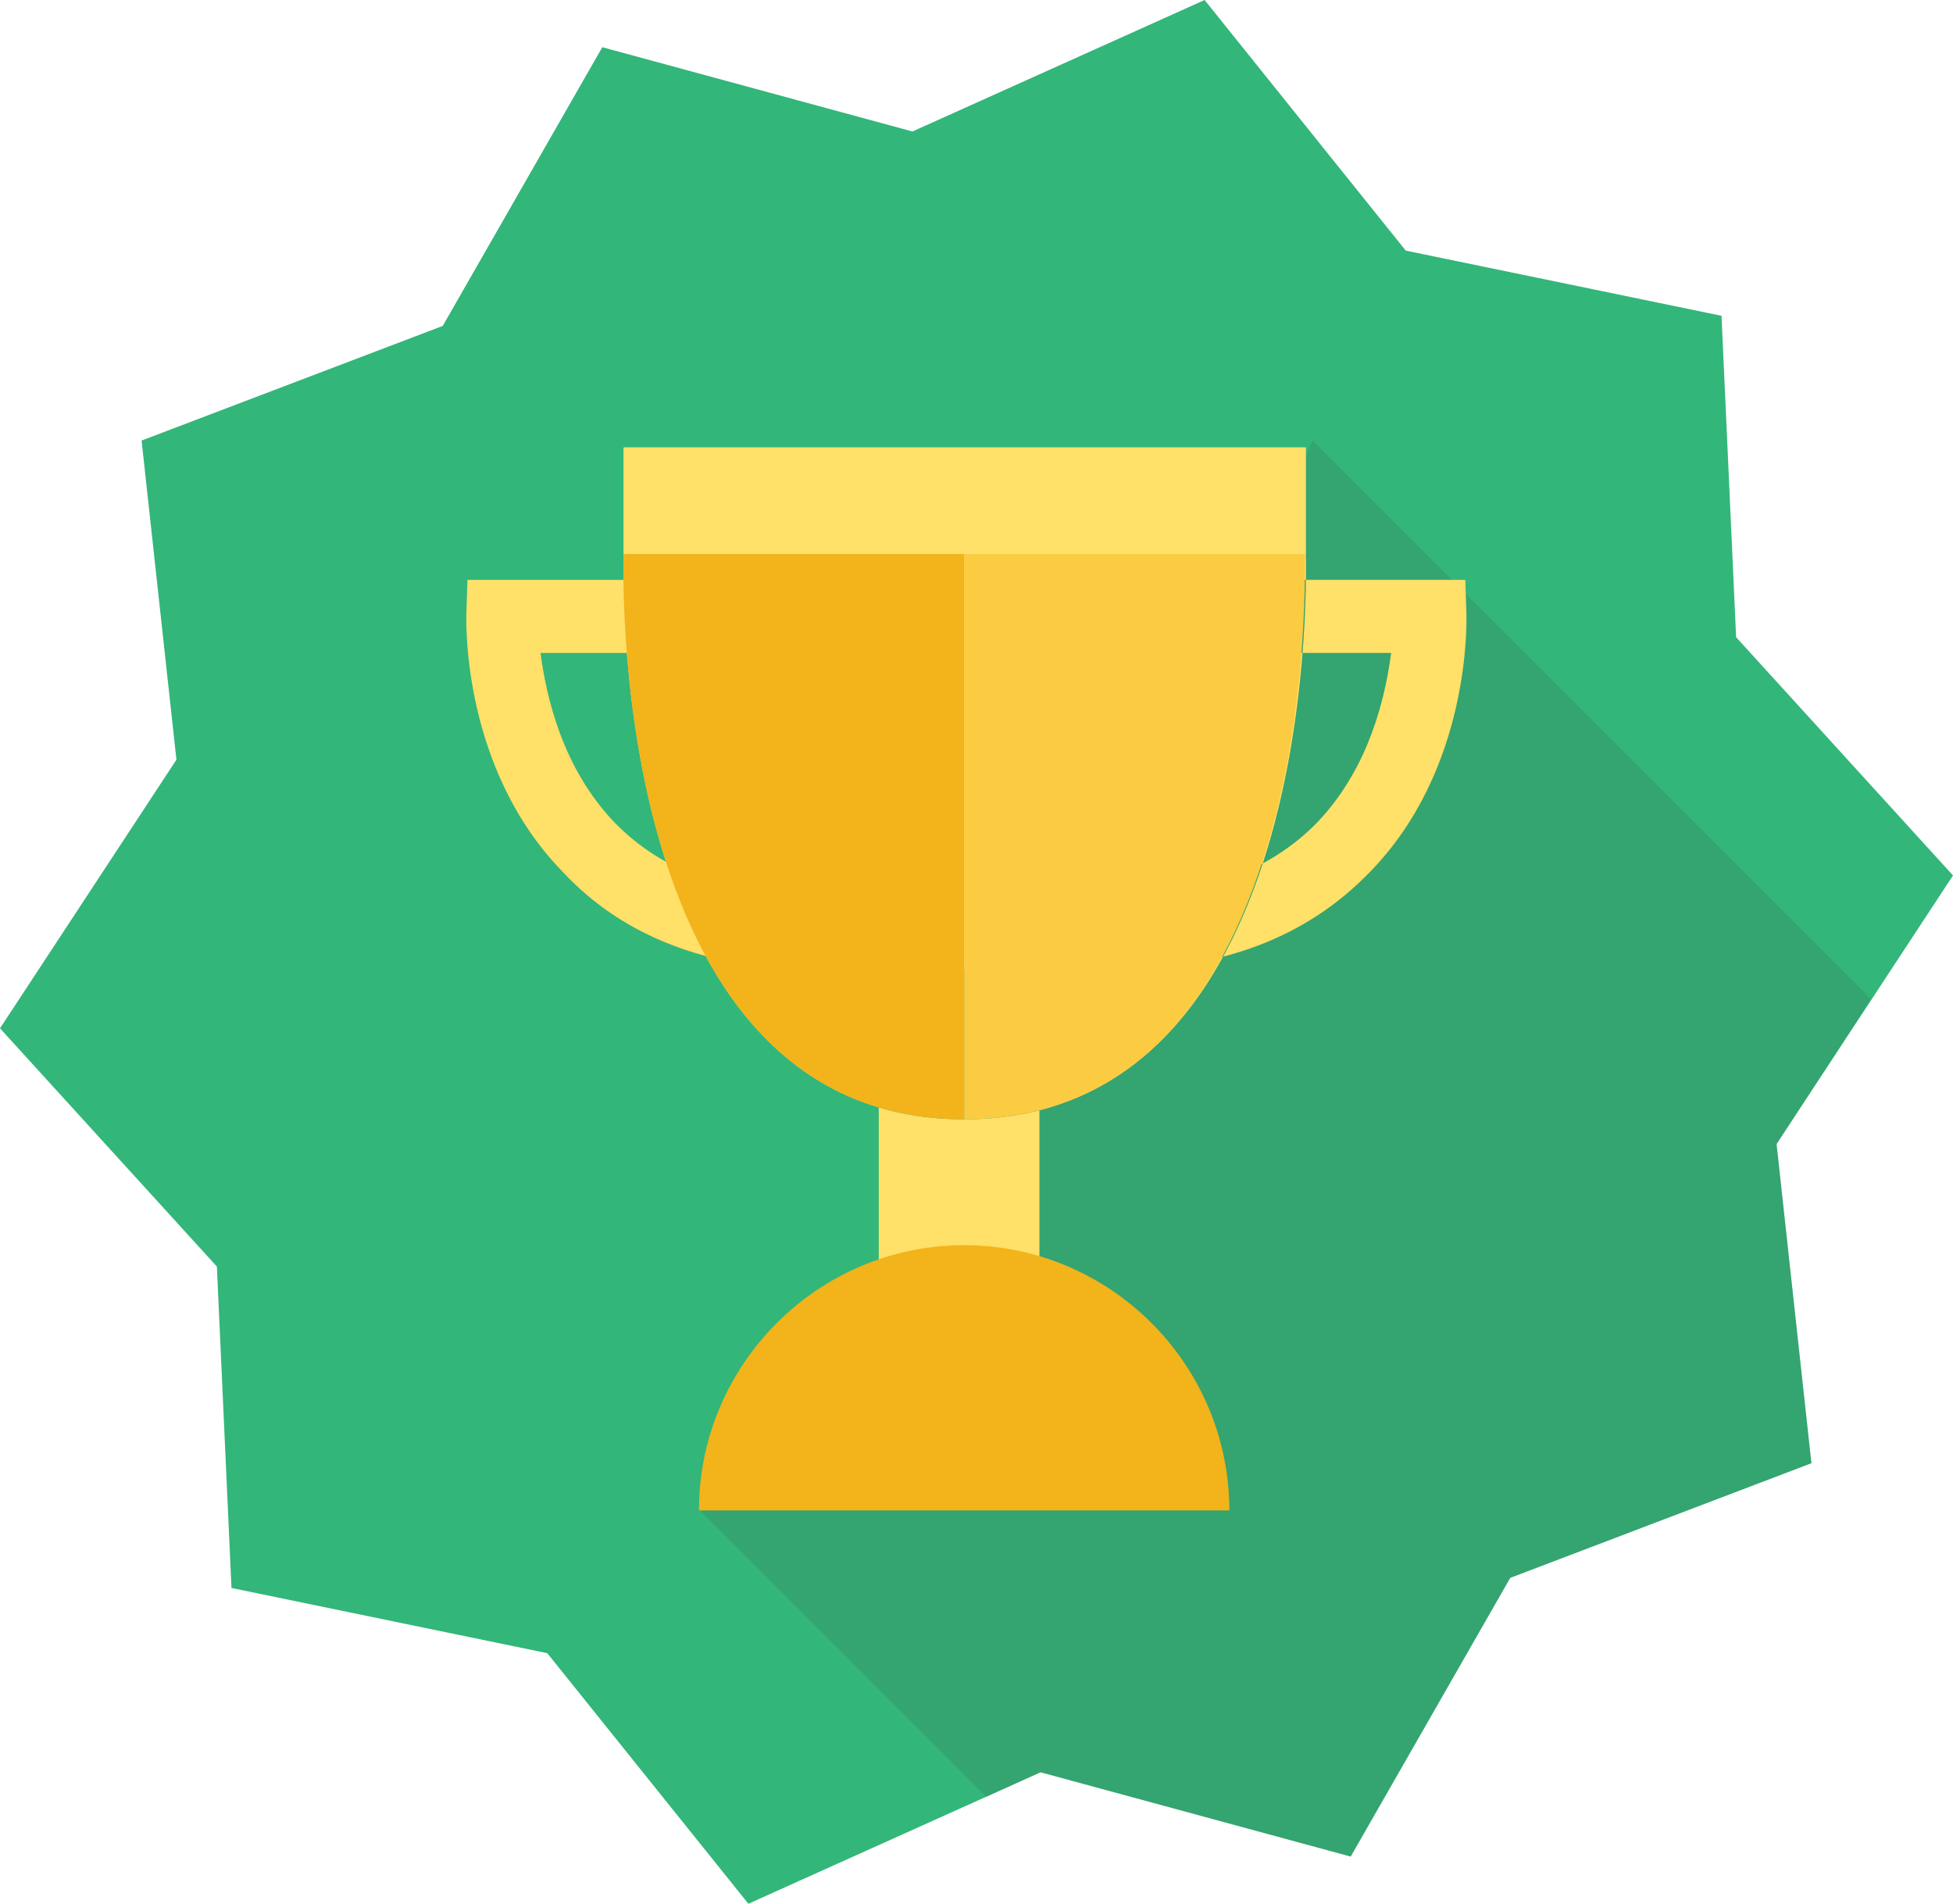<?xml version="1.0" encoding="UTF-8" standalone="no"?>
<svg
   xmlns:dc="http://purl.org/dc/elements/1.1/"
   xmlns:cc="http://creativecommons.org/ns#"
   xmlns:rdf="http://www.w3.org/1999/02/22-rdf-syntax-ns#"
   xmlns:svg="http://www.w3.org/2000/svg"
   xmlns="http://www.w3.org/2000/svg"
   xmlns:sodipodi="http://sodipodi.sourceforge.net/DTD/sodipodi-0.dtd"
   xmlns:inkscape="http://www.inkscape.org/namespaces/inkscape"
   version="1.1"
   width="173.8"
   height="169.4"
   id="svg2"
   inkscape:version="0.91 r13725"
   sodipodi:docname="cloud-cup.svg">
  <defs
     id="defs22" />
  <sodipodi:namedview
     pagecolor="#ffffff"
     bordercolor="#666666"
     borderopacity="1"
     objecttolerance="10"
     gridtolerance="10"
     guidetolerance="10"
     inkscape:pageopacity="0"
     inkscape:pageshadow="2"
     inkscape:window-width="988"
     inkscape:window-height="675"
     id="namedview20"
     showgrid="false"
     fit-margin-top="0"
     fit-margin-left="0"
     fit-margin-right="0"
     fit-margin-bottom="0"
     inkscape:zoom="0.90769231"
     inkscape:cx="-71.947458"
     inkscape:cy="82.7"
     inkscape:window-x="0"
     inkscape:window-y="0"
     inkscape:window-maximized="0"
     inkscape:current-layer="svg2" />
  <path
     d="m 53.6,4.2 27.6,7.5 26,-11.7 17.9,22.3 28.1,5.8 1.3,28.6 19.3,21.2 -15.7,23.9 3.1,28.4 -26.8,10.2 -14.2,24.8 -27.6,-7.5 -26,11.7 L 48.7,147.1 20.6,141.3 19.3,112.7 0,91.5 15.7,67.6 12.6,39.2 39.4,29 Z"
     id="path4"
     inkscape:connector-curvature="0"
     style="fill:#33b679" />
  <path
     d="m 62.3,134.4 25.5,25.5 4.8,-2.2 27.6,7.5 14.2,-24.8 26.8,-10.2 -3.1,-28.4 8.4,-12.9 L 116.8,39.2 85.3,113 Z"
     id="path6"
     inkscape:connector-curvature="0"
     style="opacity:0.15;fill:#424242;enable-background:new" />
  <path
     d="m 99,86.3 0,-6.5 c 7.8,0 13.9,-2.2 18.2,-6.6 4.7,-4.9 6.1,-11.3 6.6,-15.1 l -11.9,0 0,-6.5 18.5,0 0.1,3.1 c 0,0.6 0.4,13.7 -8.6,22.9 -5.6,5.8 -13.2,8.7 -22.9,8.7 z m -26.1,0 0,-6.5 C 65.1,79.8 59,77.6 54.7,73.2 50,68.3 48.6,61.9 48.1,58.1 l 11.9,0 0,-6.5 -18.4,0 -0.1,3.1 c 0,0.6 -0.4,13.7 8.6,22.9 5.4,5.8 13.1,8.7 22.8,8.7 z m 5.3,0 14.3,0 0,26.8 -14.3,0 z m 38,-37.1 0,-9.4 -60.7,0 0,9.4 c 0,0 -1.9,50.4 30.3,50.4 32.3,0 30.4,-50.4 30.4,-50.4 z"
     id="path8"
     inkscape:connector-curvature="0"
     style="fill:#ffe068" />
  <path
     d="m 85.8,49.2 -30.3,0 c 0,0 -1.9,50.4 30.3,50.4 l 0,-50.4 z"
     id="path10"
     inkscape:connector-curvature="0"
     style="fill:#f2b31b" />
  <path
     d="m 85.8,49.2 30.3,0 c 0,0 1.9,50.4 -30.3,50.4 l 0,-50.4 z"
     id="path12"
     inkscape:connector-curvature="0"
     style="fill:#fbcb42" />
  <path
     d="m 55.5,39.9 60.7,0 0,9.4 -60.7,0 z"
     id="path14"
     inkscape:connector-curvature="0"
     style="fill:#ffe068" />
  <path
     d="m 109.4,134.4 c 0,-13 -10.6,-23.6 -23.6,-23.6 -13,0 -23.6,10.6 -23.6,23.6 l 47.2,0 z"
     id="path16"
     inkscape:connector-curvature="0"
     style="fill:#f2b31b" />
  <path
     d="m 62.3,134.4 54.5,-95.2 49.7,49.7 7.3,-11 L 154.5,56.7 153.2,28.1 125.1,22.3 107.2,0 81.2,11.7 53.6,4.2 39.4,29 12.6,39.2 15.7,67.6 0,91.5 l 19.3,21.2 1.3,28.6 28.1,5.8 17.9,22.3 21.2,-9.5 z m -103.4,-177.7 256,0 0,256 -256,0 z"
     id="path18"
     inkscape:connector-curvature="0"
     style="fill:none" />
</svg>
